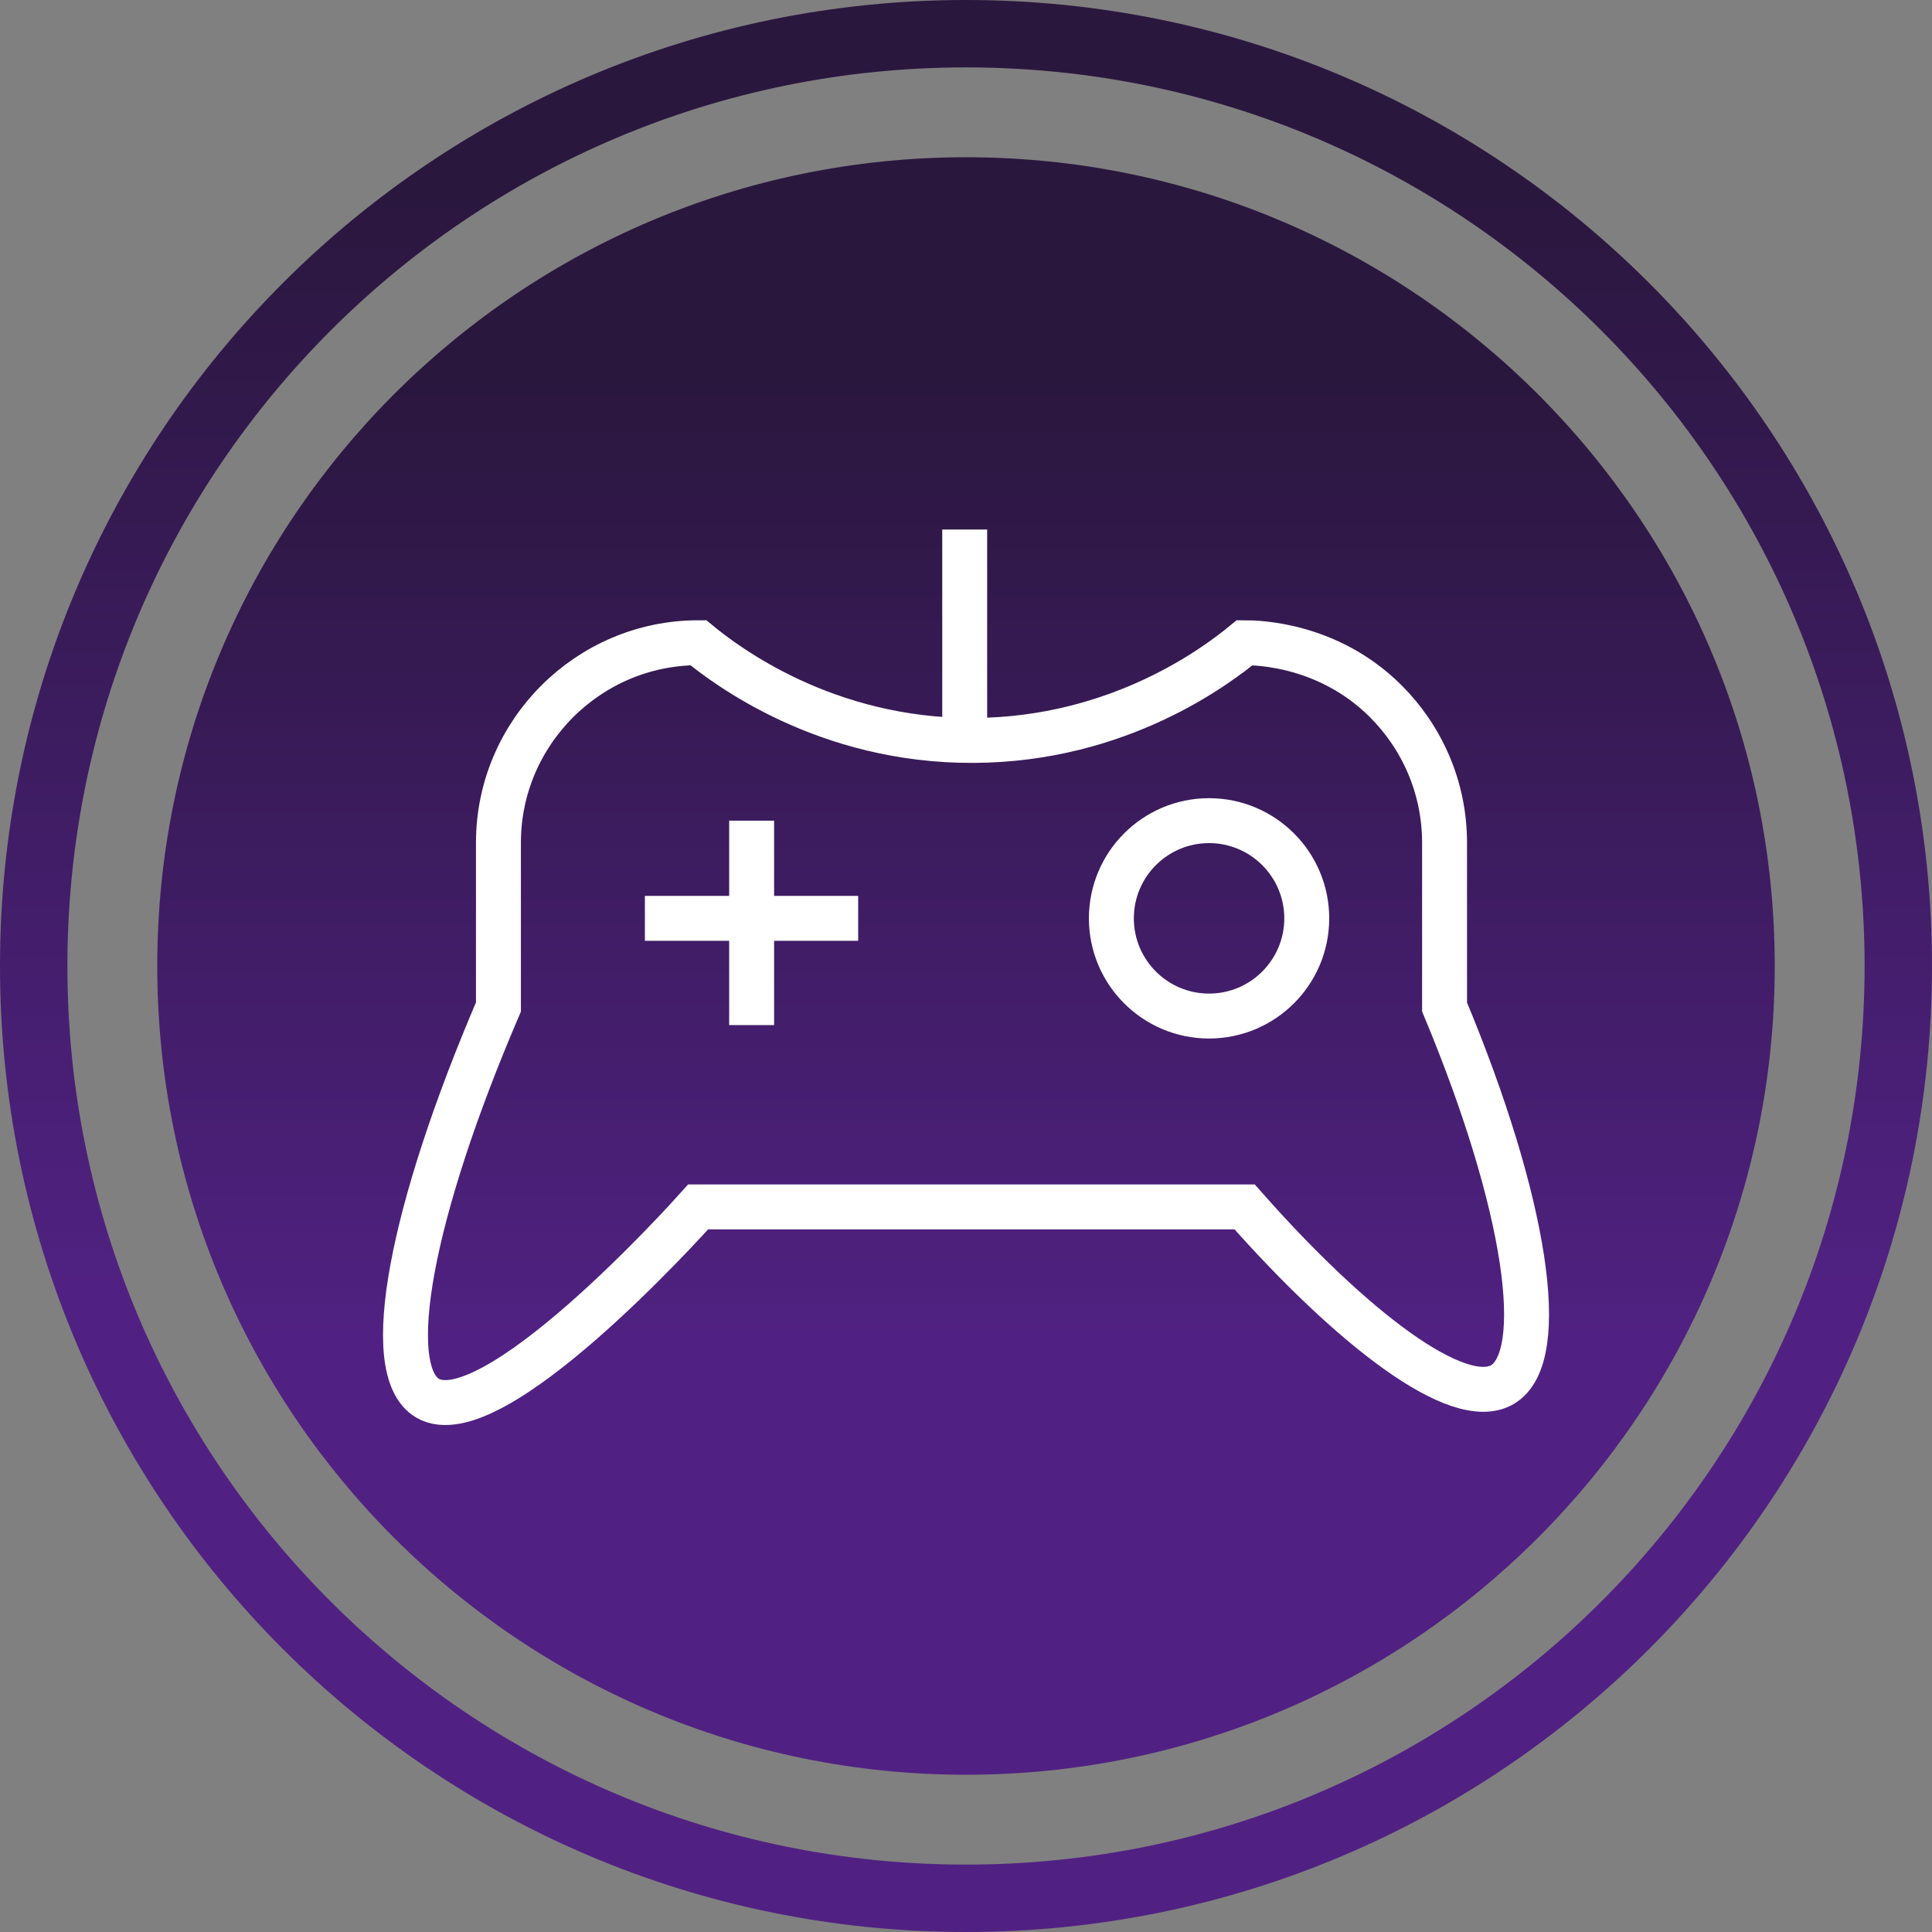 <svg width="86" height="86" viewBox="0 0 86 86" fill="none" xmlns="http://www.w3.org/2000/svg">
<rect x="0" y="0" width="86" height="86" fill="#808080" stroke="none"/>
<path d="M43 84.5C65.92 84.5 84.5 65.92 84.5 43C84.5 20.08 65.92 1.5 43 1.5C20.08 1.5 1.5 20.08 1.5 43C1.5 65.92 20.08 84.5 43 84.5Z" stroke="url(#paint0_linear_1740_1861)" stroke-width="3" stroke-linecap="round" stroke-linejoin="round"/>
<g clip-path="url(#clip0_1740_1861)">
<path d="M43 79C62.882 79 79 62.882 79 43C79 23.118 62.882 7 43 7C23.118 7 7 23.118 7 43C7 62.882 23.118 79 43 79Z" fill="url(#paint1_linear_1740_1861)"/>
<path d="M42.942 23.57V33.66M28.706 40.879H38.2M33.458 36.53V45.631M55.403 53.724H31.077C30.53 54.338 21.861 63.938 19.019 62.23C16.936 60.972 18.309 53.868 22.187 44.825V37.51C22.187 32.614 26.19 28.61 31.086 28.61C32.277 29.59 36.731 32.998 43.346 32.959C49.845 32.93 54.203 29.599 55.403 28.61C55.998 28.61 59.147 28.677 61.691 31.221C63.304 32.834 64.302 35.062 64.302 37.51V44.825C67.941 53.541 68.978 60.406 66.875 61.634C64.926 62.777 60.174 59.129 55.403 53.724ZM53.819 36.53C51.419 36.53 49.471 38.479 49.471 40.879C49.471 43.279 51.419 45.228 53.819 45.228C56.219 45.228 58.168 43.279 58.168 40.879C58.168 38.479 56.219 36.53 53.819 36.53Z" stroke="white" stroke-width="2" stroke-miterlimit="10"/>
</g>
<defs>
<linearGradient id="paint0_linear_1740_1861" x1="43" y1="83" x2="43" y2="3" gradientUnits="userSpaceOnUse">
<stop offset="0.32" stop-color="#502182"/>
<stop offset="0.93" stop-color="#2A173E"/>
</linearGradient>
<linearGradient id="paint1_linear_1740_1861" x1="43" y1="79" x2="43" y2="7" gradientUnits="userSpaceOnUse">
<stop offset="0.27" stop-color="#502182"/>
<stop offset="0.86" stop-color="#2A173E"/>
</linearGradient>
<clipPath id="clip0_1740_1861">
<rect width="72" height="72" fill="white" transform="translate(7 7)"/>
</clipPath>
</defs>
</svg>
